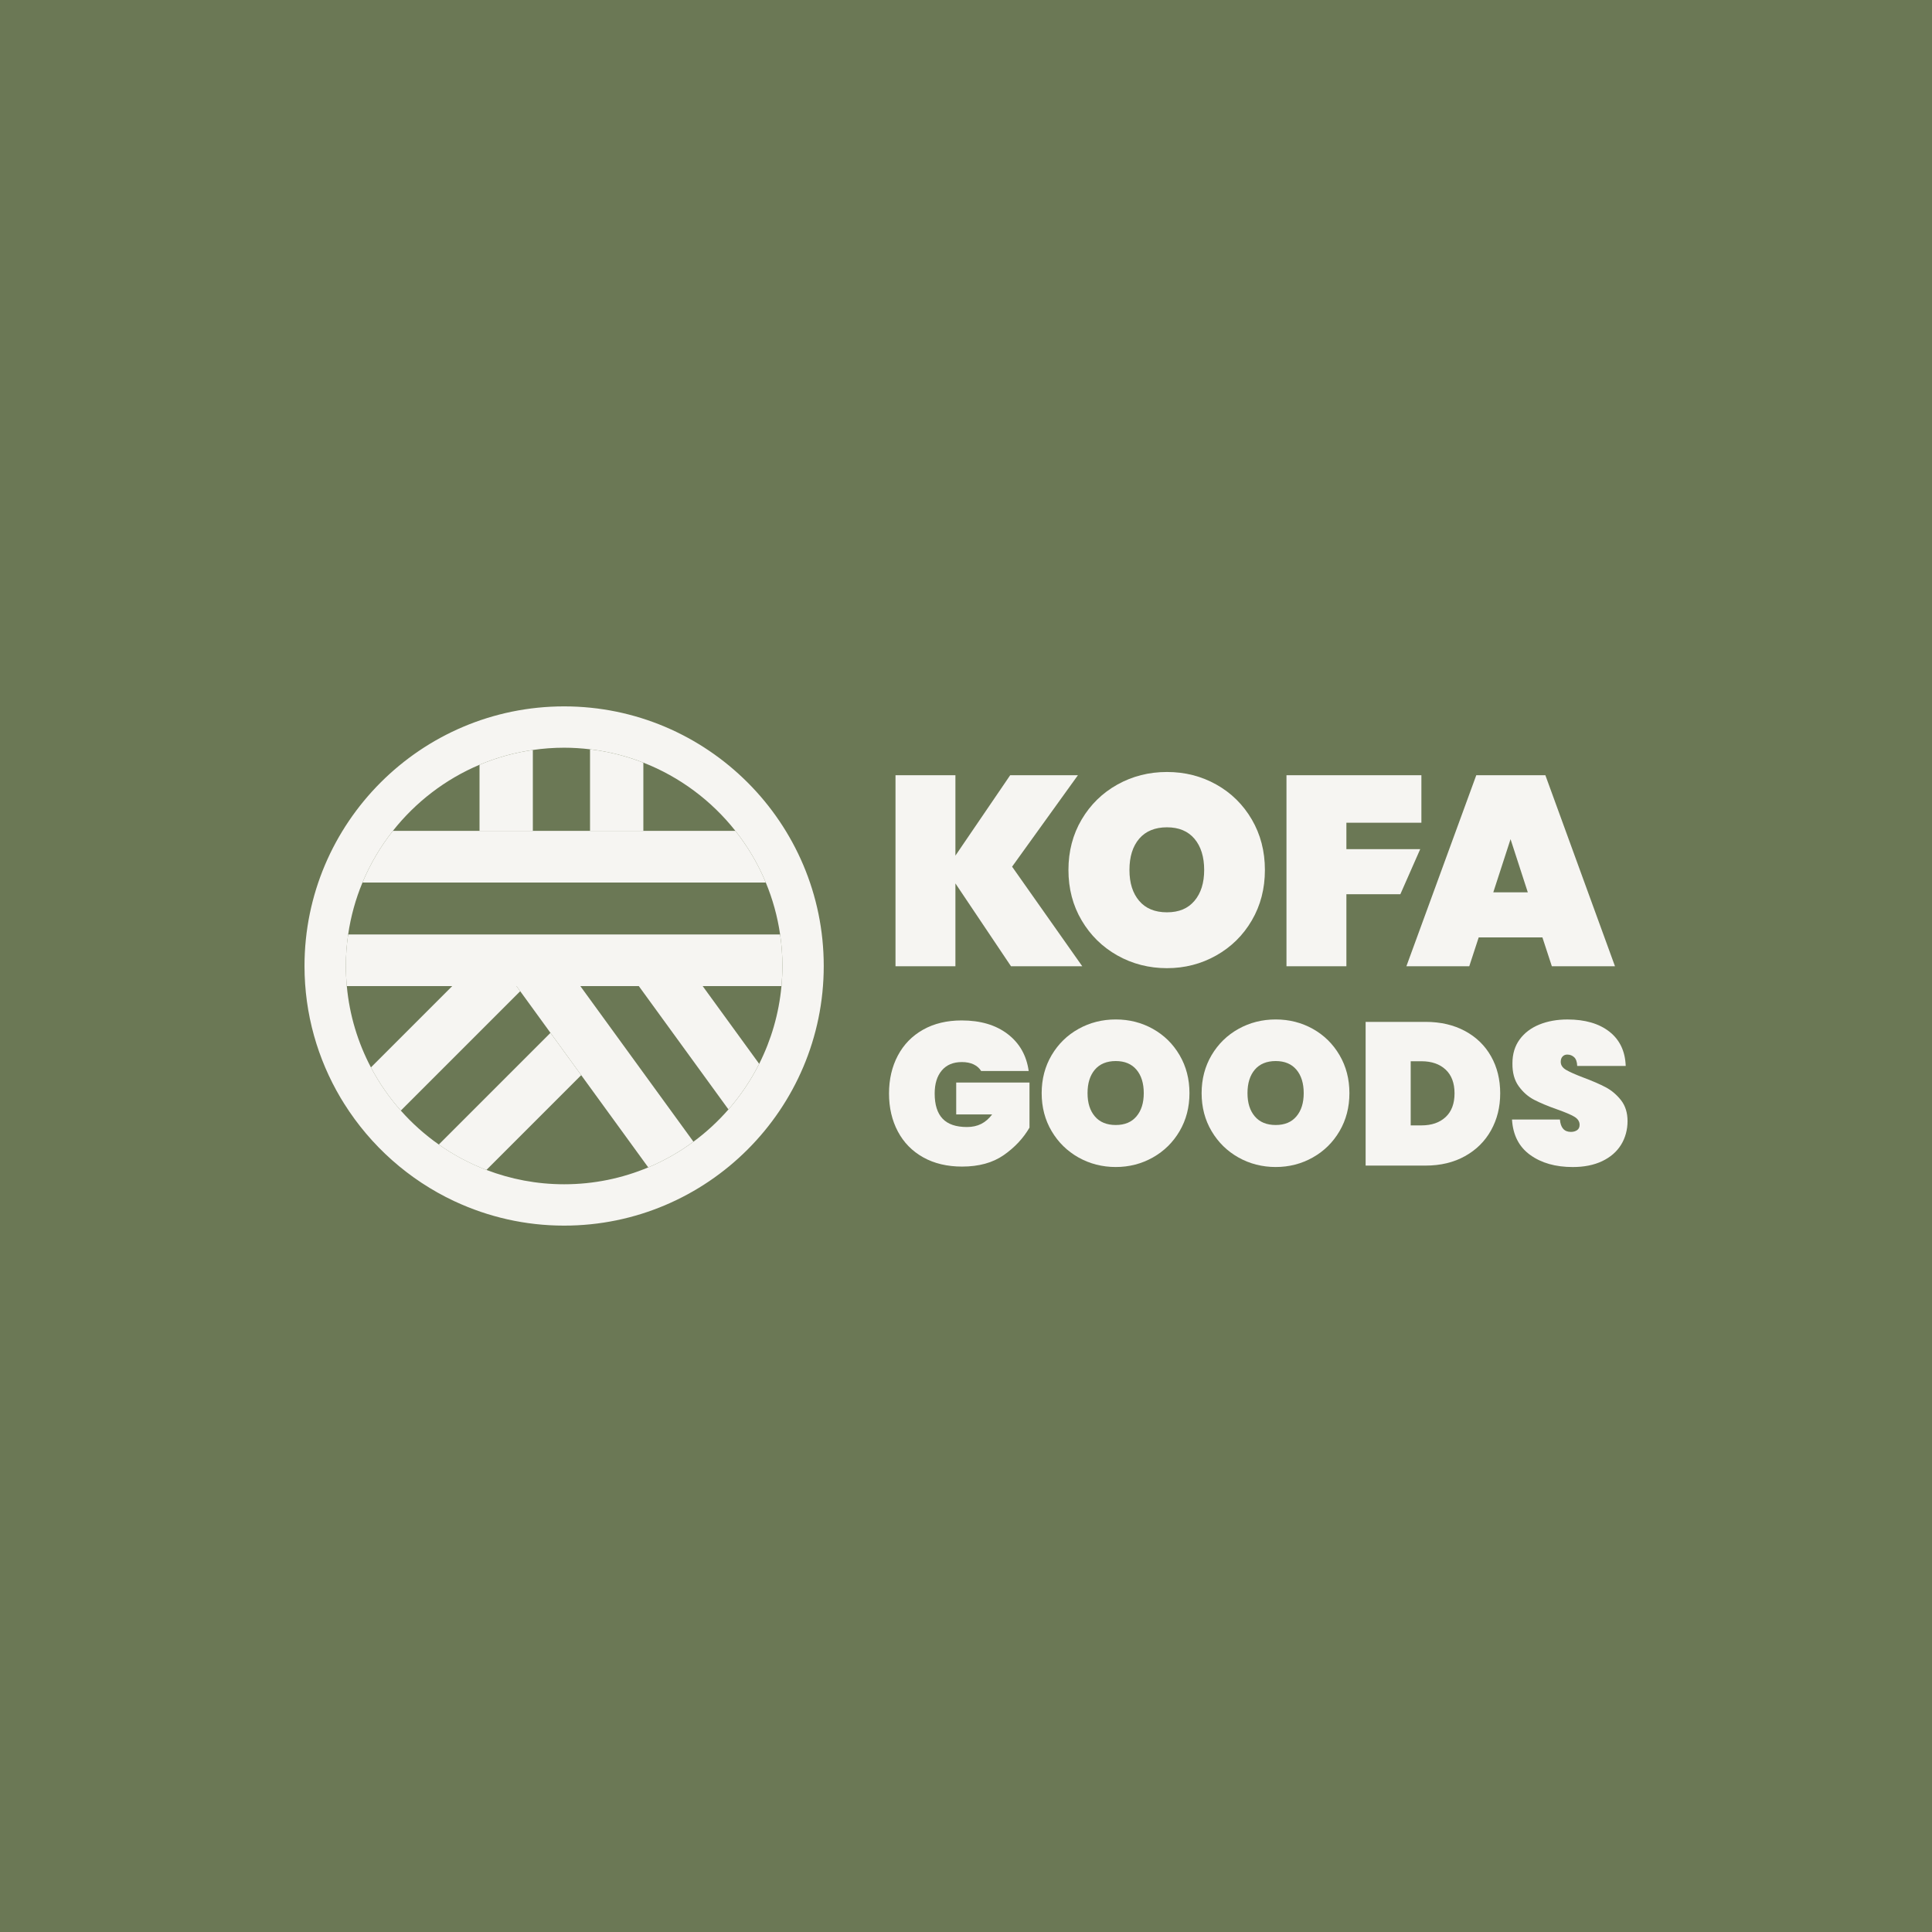 <?xml version="1.0" encoding="UTF-8"?>
<svg id="Layer_1" data-name="Layer 1" xmlns="http://www.w3.org/2000/svg" viewBox="0 0 900 900">
  <defs>
    <style>
      .cls-1 {
        fill: #6b7855;
      }

      .cls-2 {
        fill: #f6f5f2;
      }
    </style>
  </defs>
  <rect class="cls-1" width="900" height="900"/>
  <g>
    <g>
      <path class="cls-2" d="M262.79,329.06c-66.69,0-120.94,54.25-120.94,120.94,0,22.39,6.14,43.37,16.79,61.38.55.93,1.12,1.86,1.7,2.77,12.33,19.61,30.11,35.45,51.22,45.37.12.06.24.11.36.16,15.48,7.21,32.7,11.26,50.87,11.26,66.69,0,120.94-54.25,120.94-120.94s-54.25-120.94-120.94-120.94ZM353.66,495.56c-3.87,7.69-8.69,14.83-14.31,21.25-4.87,5.58-10.33,10.63-16.3,15.03-6.48,4.78-13.54,8.82-21.05,11.97-12.07,5.06-25.31,7.87-39.2,7.87-12.75,0-24.94-2.38-36.19-6.68-7.92-3.03-15.37-7.02-22.2-11.83-6.5-4.58-12.44-9.88-17.7-15.82-5.41-6.1-10.09-12.85-13.92-20.12-6.06-11.51-9.99-24.31-11.23-37.87-.28-3.09-.45-6.21-.45-9.37,0-4.99.38-9.9,1.08-14.7,1.23-8.44,3.49-16.54,6.67-24.18,3.61-8.7,8.41-16.78,14.17-24.07,10.58-13.38,24.43-24.06,40.36-30.78,7.83-3.31,16.16-5.64,24.84-6.89,4.76-.69,9.62-1.06,14.57-1.06,4.08,0,8.11.27,12.07.74,8.66,1.03,16.99,3.15,24.84,6.22,16.97,6.64,31.73,17.7,42.86,31.77,5.76,7.29,10.56,15.37,14.17,24.07,3.17,7.64,5.44,15.74,6.67,24.18.7,4.8,1.08,9.71,1.08,14.7,0,3.16-.17,6.28-.45,9.37-1.19,12.91-4.8,25.13-10.37,36.2Z"/>
      <g>
        <path class="cls-2" d="M297.59,459.37l41.75,57.45c5.62-6.43,10.44-13.56,14.31-21.25l-26.31-36.2h-29.75Z"/>
        <path class="cls-2" d="M256.43,481.14l-52.04,52.04c6.83,4.81,14.28,8.8,22.2,11.83l44.16-44.16-14.32-19.71Z"/>
        <path class="cls-2" d="M242.33,461.73l-1.72-2.36h-29.95l-37.87,37.87c3.83,7.27,8.51,14.02,13.92,20.12l55.63-55.63Z"/>
        <path class="cls-2" d="M363.4,435.3h-201.22c-.7,4.8-1.08,9.71-1.08,14.7,0,3.16.17,6.28.45,9.37h202.48c.28-3.09.45-6.21.45-9.37,0-4.99-.38-9.9-1.08-14.7Z"/>
        <path class="cls-2" d="M299.7,387.05v-31.77c-7.86-3.07-16.18-5.19-24.84-6.22v38h24.84Z"/>
        <path class="cls-2" d="M248.22,387.05v-37.68c-8.68,1.25-17.01,3.59-24.84,6.89v30.78h24.84Z"/>
        <path class="cls-2" d="M270.36,459.37h-29.75l1.72,2.36,14.1,19.41,14.32,19.71,31.23,42.97c7.52-3.15,14.58-7.19,21.05-11.97l-52.68-72.48Z"/>
        <path class="cls-2" d="M342.56,387.05h-94.34s-24.84,0-24.84,0h-40.36c-5.76,7.29-10.56,15.37-14.17,24.07h187.89c-3.61-8.7-8.41-16.78-14.17-24.07Z"/>
      </g>
    </g>
    <g>
      <path class="cls-2" d="M470.96,450.12l-25.89-38.59v38.59h-27.91v-89h27.91v37.46l25.52-37.46h31.55l-30.67,42.61,32.68,46.38h-33.18Z"/>
      <path class="cls-2" d="M520.54,445.1c-7-3.94-12.55-9.38-16.66-16.34-4.11-6.95-6.16-14.79-6.16-23.5s2.05-16.55,6.16-23.51c4.1-6.95,9.66-12.38,16.66-16.28,7-3.9,14.69-5.85,23.07-5.85s16.05,1.95,23,5.85c6.95,3.9,12.46,9.32,16.53,16.28,4.06,6.96,6.1,14.79,6.1,23.51s-2.03,16.55-6.1,23.5c-4.06,6.96-9.59,12.4-16.59,16.34-7,3.94-14.64,5.91-22.94,5.91s-16.07-1.97-23.07-5.91ZM556.43,419.64c3.02-3.56,4.52-8.36,4.52-14.39s-1.51-10.96-4.52-14.52c-3.02-3.56-7.29-5.34-12.82-5.34s-9.93,1.78-12.95,5.34c-3.02,3.56-4.52,8.4-4.52,14.52s1.51,10.83,4.52,14.39c3.02,3.56,7.33,5.35,12.95,5.35s9.8-1.78,12.82-5.35Z"/>
      <path class="cls-2" d="M662.14,361.13v22.12h-34.94v12.32h34.39l-9.25,20.99h-25.14v33.56h-27.91v-89h62.85Z"/>
      <path class="cls-2" d="M718.5,436.67h-29.66l-4.4,13.45h-29.29l32.56-89h32.18l32.43,89h-29.41l-4.4-13.45ZM711.71,415.68l-8.04-24.76-8.04,24.76h16.09Z"/>
    </g>
    <g>
      <path class="cls-2" d="M457.06,498.91c-.82-1.32-1.99-2.35-3.5-3.07-1.51-.72-3.34-1.09-5.48-1.09-4.04,0-7.16,1.31-9.36,3.92-2.21,2.62-3.31,6.19-3.31,10.73,0,5.23,1.23,9.14,3.69,11.73,2.46,2.59,6.24,3.88,11.35,3.88s8.76-1.95,11.73-5.86h-16.74v-14.85h34.14v20.99c-2.9,4.98-6.9,9.25-12.01,12.81-5.11,3.56-11.57,5.34-19.39,5.34-6.94,0-12.97-1.43-18.11-4.3-5.14-2.87-9.08-6.89-11.82-12.06-2.74-5.17-4.11-11.06-4.11-17.68s1.37-12.51,4.11-17.68c2.74-5.17,6.67-9.19,11.77-12.06,5.11-2.87,11.09-4.3,17.97-4.3,8.76,0,15.9,2.11,21.42,6.34,5.52,4.22,8.78,9.96,9.79,17.21h-22.13Z"/>
      <path class="cls-2" d="M502.41,539.2c-5.26-2.96-9.44-7.06-12.53-12.29-3.09-5.23-4.63-11.13-4.63-17.68s1.55-12.45,4.63-17.68c3.09-5.23,7.27-9.32,12.53-12.25,5.26-2.93,11.05-4.4,17.35-4.4s12.07,1.47,17.31,4.4c5.23,2.93,9.38,7.01,12.44,12.25,3.06,5.23,4.59,11.13,4.59,17.68s-1.53,12.45-4.59,17.68c-3.06,5.23-7.22,9.33-12.48,12.29-5.26,2.96-11.02,4.44-17.26,4.44s-12.09-1.48-17.35-4.44ZM529.41,520.05c2.27-2.68,3.4-6.29,3.4-10.83s-1.13-8.24-3.4-10.92c-2.27-2.68-5.48-4.02-9.65-4.02s-7.47,1.34-9.74,4.02c-2.27,2.68-3.4,6.32-3.4,10.92s1.13,8.15,3.4,10.83c2.27,2.68,5.52,4.02,9.74,4.02s7.38-1.34,9.65-4.02Z"/>
      <path class="cls-2" d="M576.92,539.2c-5.26-2.96-9.44-7.06-12.53-12.29-3.09-5.23-4.63-11.13-4.63-17.68s1.55-12.45,4.63-17.68c3.09-5.23,7.27-9.32,12.53-12.25,5.26-2.93,11.05-4.4,17.35-4.4s12.07,1.47,17.31,4.4c5.23,2.93,9.38,7.01,12.44,12.25,3.06,5.23,4.59,11.13,4.59,17.68s-1.53,12.45-4.59,17.68c-3.06,5.23-7.22,9.33-12.48,12.29-5.26,2.96-11.02,4.44-17.26,4.44s-12.09-1.48-17.35-4.44ZM603.92,520.05c2.27-2.68,3.4-6.29,3.4-10.83s-1.13-8.24-3.4-10.92c-2.27-2.68-5.48-4.02-9.65-4.02s-7.47,1.34-9.74,4.02c-2.27,2.68-3.4,6.32-3.4,10.92s1.13,8.15,3.4,10.83c2.27,2.68,5.52,4.02,9.74,4.02s7.38-1.34,9.65-4.02Z"/>
      <path class="cls-2" d="M682.45,480.28c5.26,2.84,9.31,6.78,12.15,11.82,2.84,5.04,4.25,10.78,4.25,17.21s-1.42,12.1-4.25,17.21c-2.84,5.11-6.89,9.13-12.15,12.06-5.26,2.93-11.39,4.4-18.39,4.4h-27.9v-66.95h27.9c7,0,13.13,1.42,18.39,4.26ZM673.42,520.38c2.77-2.58,4.16-6.27,4.16-11.06s-1.39-8.48-4.16-11.07c-2.78-2.58-6.53-3.88-11.25-3.88h-5.01v29.88h5.01c4.73,0,8.48-1.29,11.25-3.88Z"/>
      <path class="cls-2" d="M712.81,538.01c-5.2-3.75-8.02-9.25-8.46-16.5h22.32c.31,3.85,2.02,5.77,5.11,5.77,1.14,0,2.1-.27,2.88-.8.79-.53,1.18-1.37,1.18-2.5,0-1.57-.85-2.85-2.55-3.83-1.7-.98-4.35-2.09-7.94-3.36-4.29-1.51-7.83-2.99-10.64-4.44-2.81-1.45-5.22-3.56-7.23-6.34-2.02-2.77-2.99-6.34-2.93-10.68,0-4.35,1.12-8.05,3.36-11.11,2.24-3.06,5.3-5.37,9.17-6.95,3.88-1.57,8.24-2.36,13.1-2.36,8.19,0,14.7,1.89,19.53,5.67,4.82,3.78,7.36,9.11,7.61,15.98h-22.6c-.06-1.89-.54-3.25-1.42-4.07-.88-.82-1.96-1.23-3.22-1.23-.88,0-1.61.3-2.18.9s-.85,1.43-.85,2.5c0,1.51.83,2.76,2.51,3.74,1.67.98,4.33,2.16,7.99,3.55,4.22,1.58,7.71,3.09,10.45,4.54,2.74,1.45,5.12,3.47,7.14,6.05,2.02,2.59,3.03,5.83,3.03,9.74s-1.01,7.77-3.03,11.02c-2.02,3.25-4.95,5.78-8.79,7.61-3.85,1.83-8.42,2.74-13.71,2.74-8.01,0-14.61-1.87-19.81-5.63Z"/>
    </g>
  </g>
</svg>